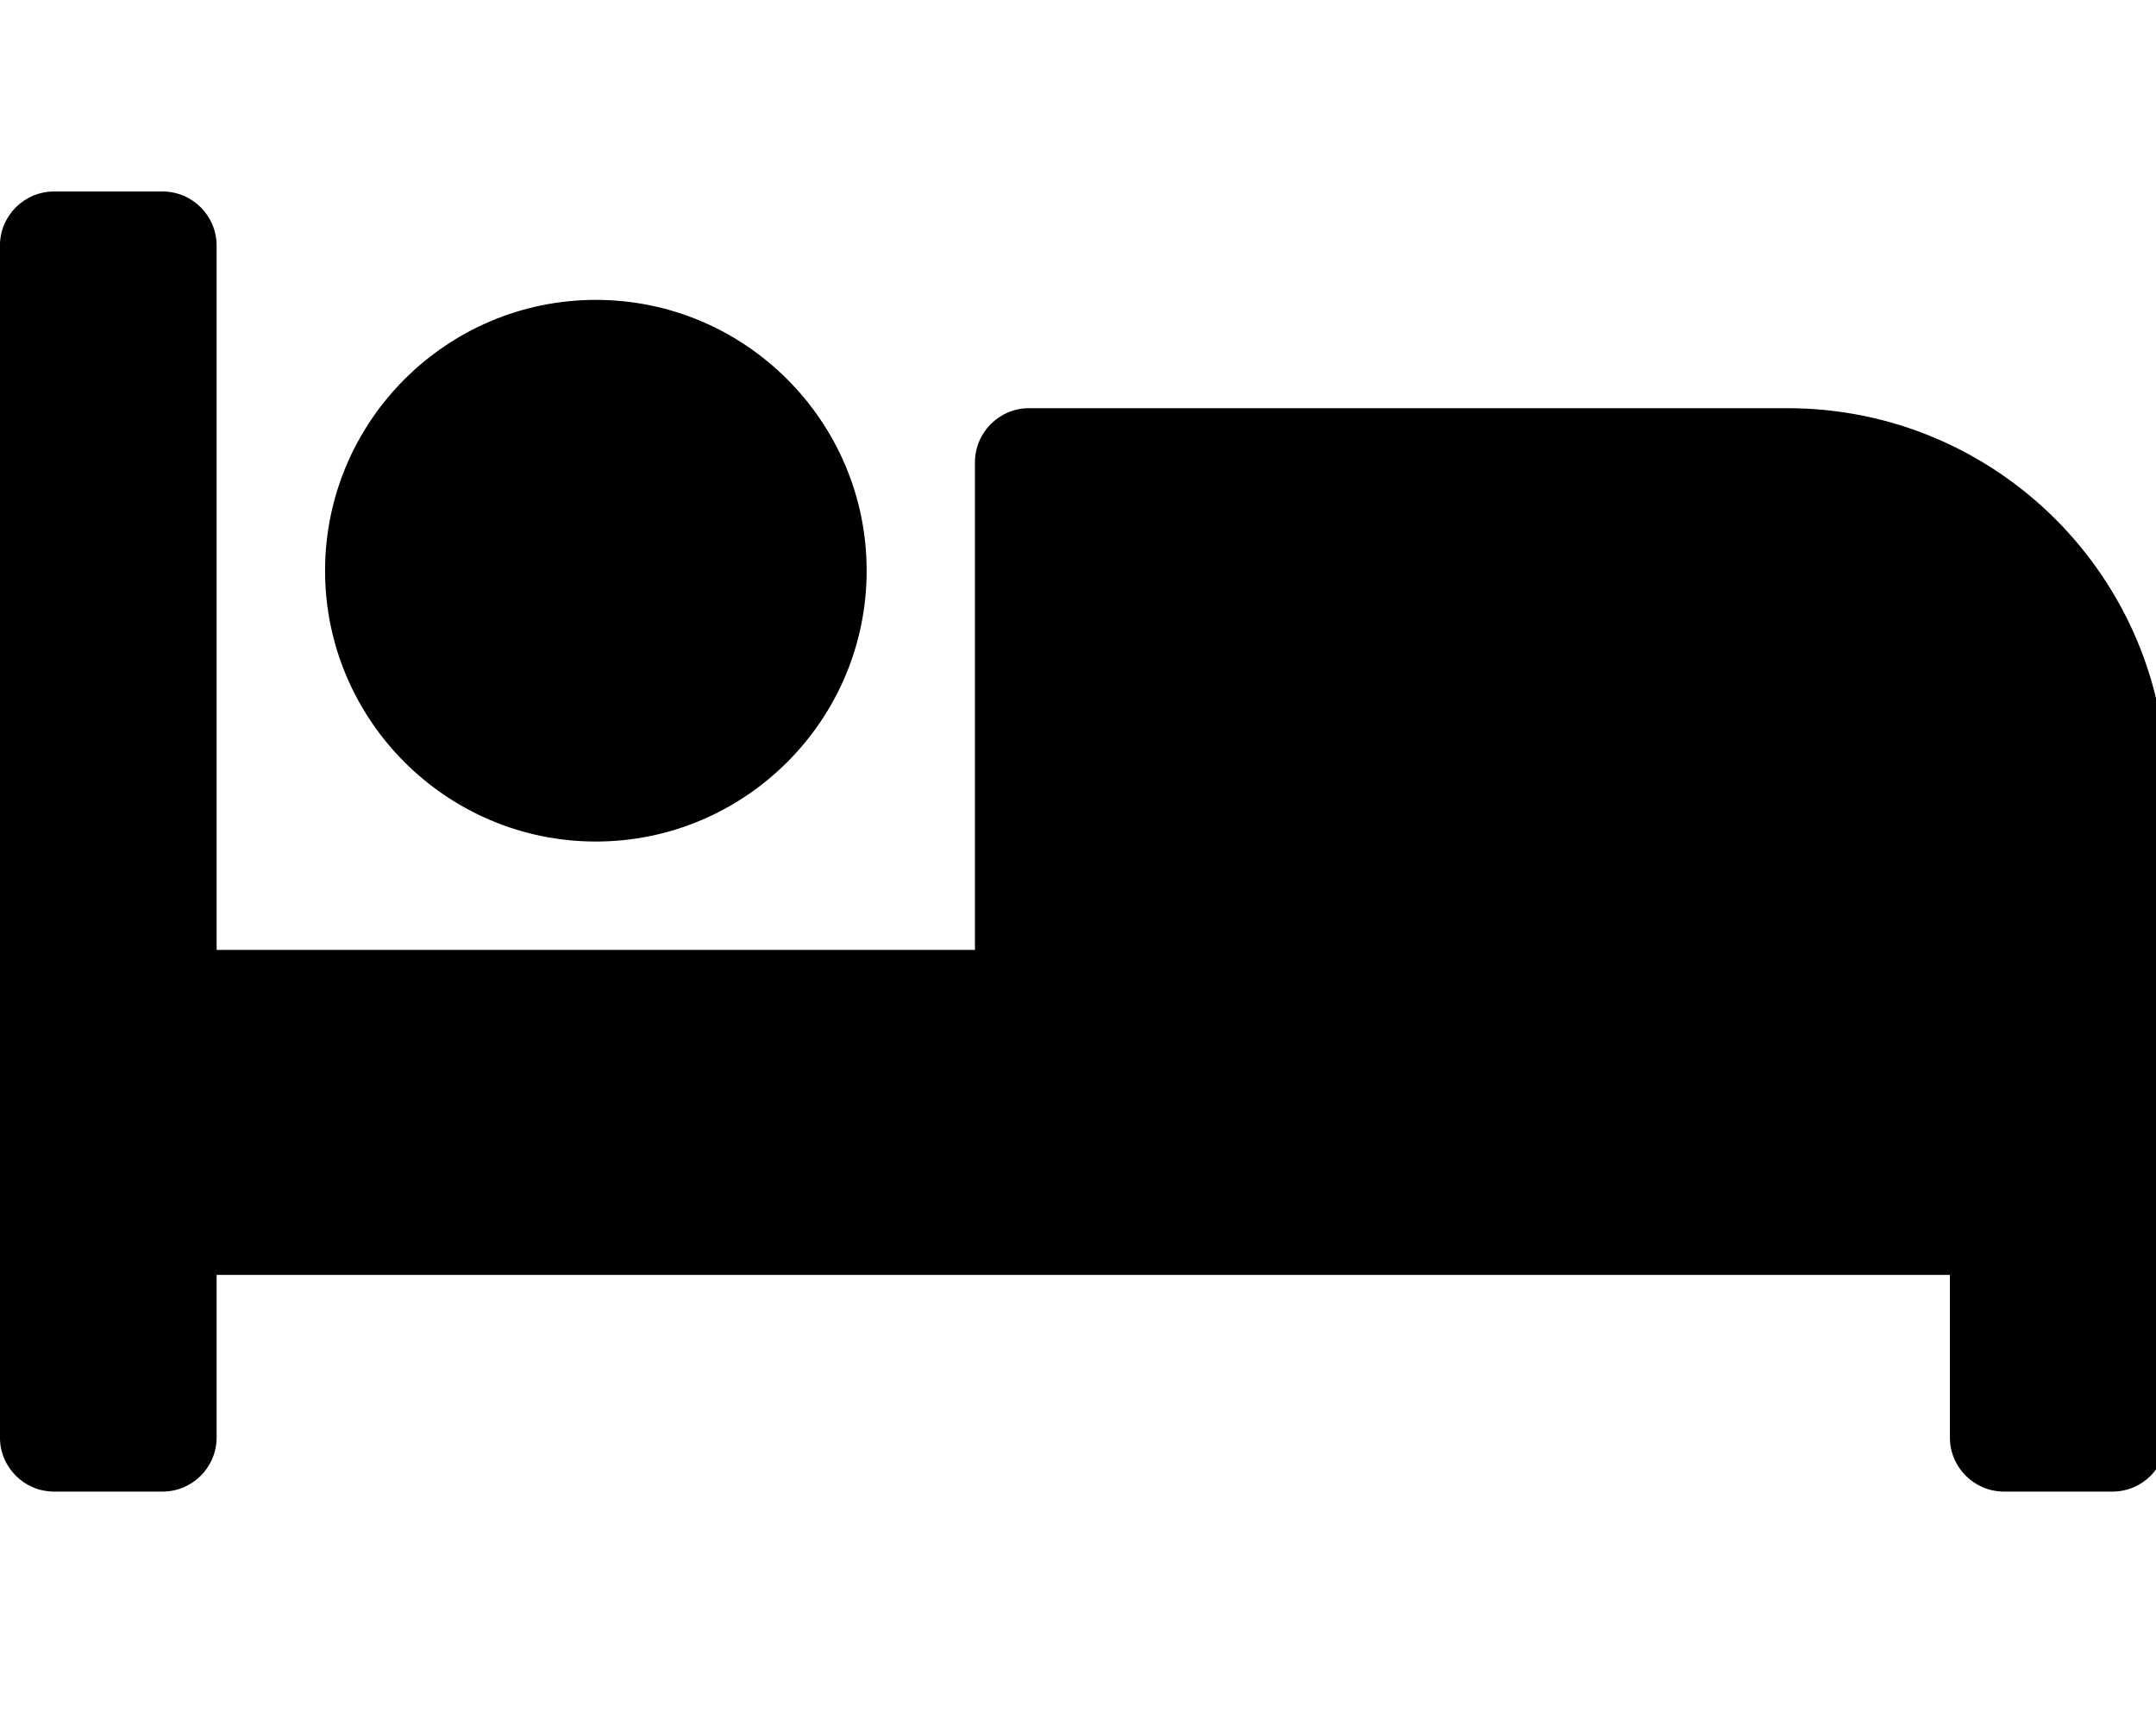 <!-- Generated by IcoMoon.io -->
<svg version="1.1" xmlns="http://www.w3.org/2000/svg" width="40" height="32" viewBox="0 0 40 32">
<title>bed</title>
<path d="M11.054 15.611c2.77 0 5.025-2.254 5.025-5.024s-2.254-5.024-5.024-5.024-5.024 2.254-5.024 5.024 2.254 5.024 5.024 5.024zM33.162 7.572h-14.069c-0.555 0-1.005 0.45-1.005 1.005v9.044h-14.069v-13.064c0-0.555-0.45-1.005-1.005-1.005h-2.010c-0.555 0-1.005 0.45-1.005 1.005v22.108c0 0.555 0.45 1.005 1.005 1.005h2.010c0.555 0 1.005-0.45 1.005-1.005v-3.015h32.157v3.015c0 0.555 0.45 1.005 1.005 1.005h2.010c0.555 0 1.005-0.45 1.005-1.005v-12.059c0-3.885-3.149-7.034-7.034-7.034z"></path>
</svg>
